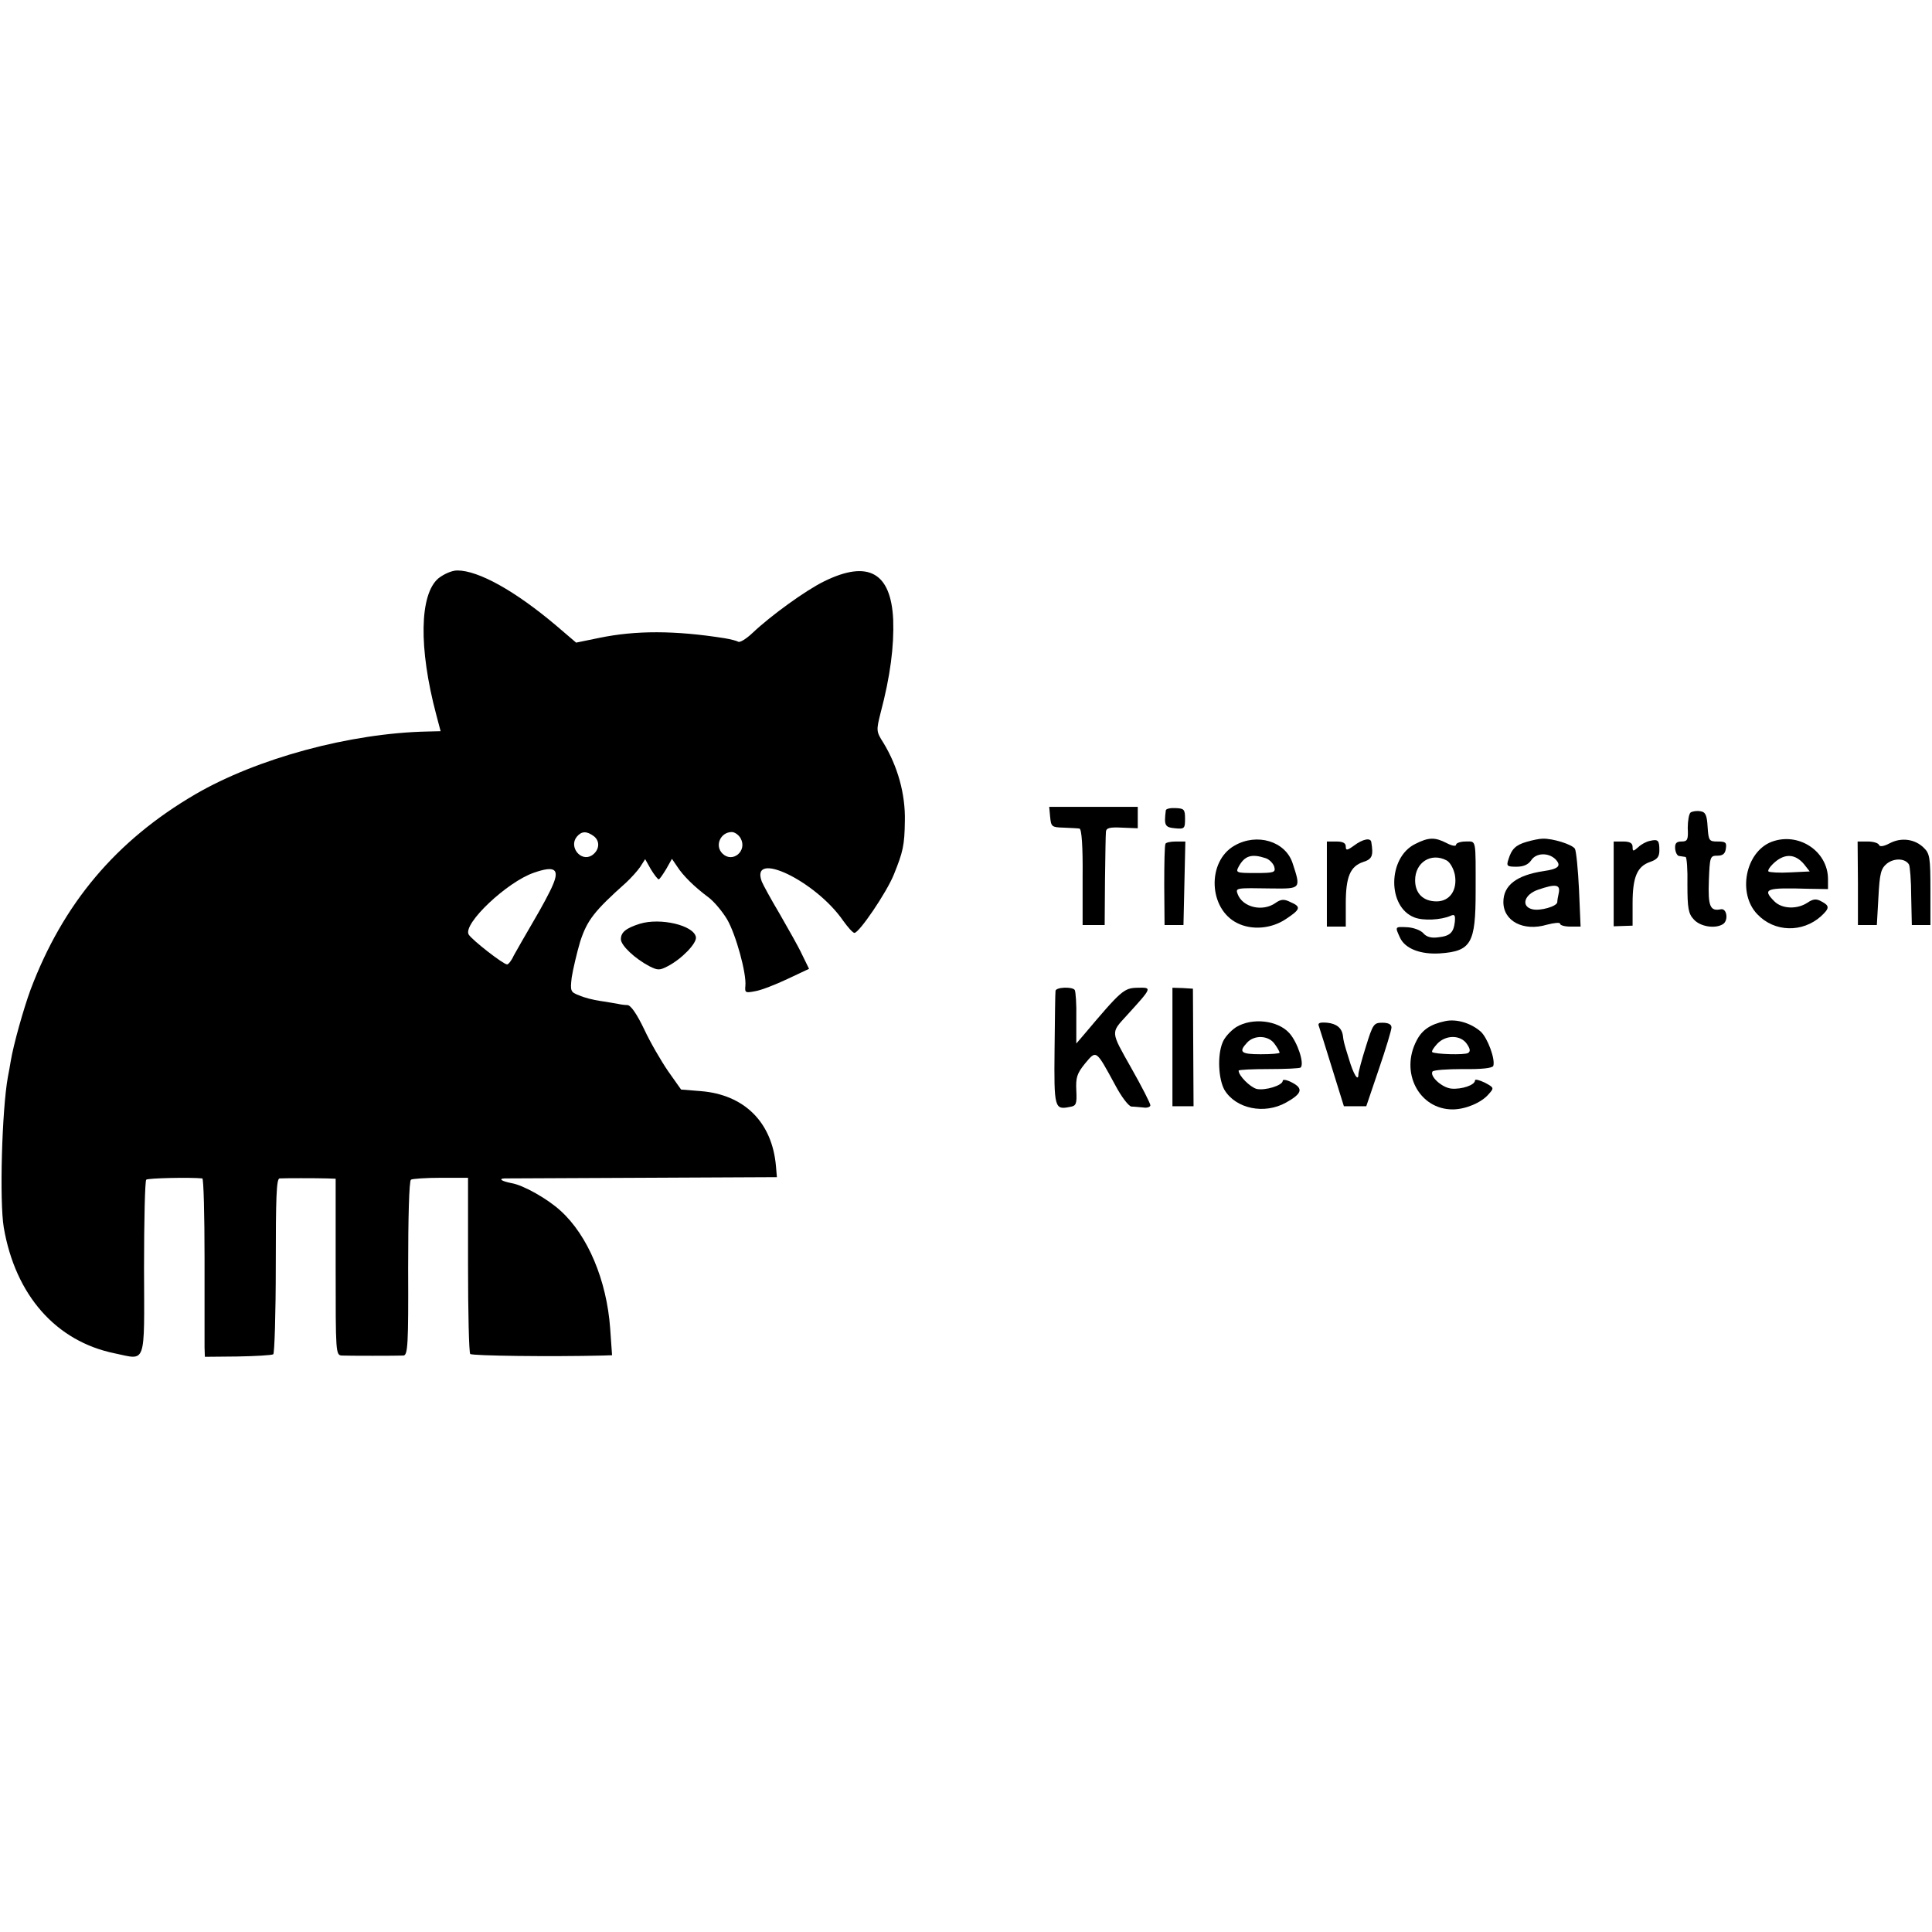 <?xml version="1.0" standalone="no"?>
<!DOCTYPE svg PUBLIC "-//W3C//DTD SVG 20010904//EN"
 "http://www.w3.org/TR/2001/REC-SVG-20010904/DTD/svg10.dtd">
<svg version="1.0" xmlns="http://www.w3.org/2000/svg"
 width="613pt" height="613pt" viewBox="0 0 613 613"
 preserveAspectRatio="xMidYMid meet">
<g transform="translate(0,613) scale(0.1,-0.1)"
fill="#000000" stroke="none">
<path d="M1391 4295 c-60 -51 -63 -221 -7 -432 l14 -53 -41 -1 c-246 -5 -541
-85 -737 -199 -252 -147 -420 -347 -523 -620 -22 -60 -54 -173 -63 -227 -2
-13 -6 -35 -9 -50 -19 -105 -27 -395 -13 -478 37 -215 166 -361 352 -399 101
-21 94 -43 93 270 0 151 3 277 7 281 5 5 139 8 178 4 4 -1 7 -115 7 -253 0
-139 0 -266 0 -283 l1 -30 104 1 c57 1 108 4 113 7 4 3 8 129 8 281 0 216 2
276 12 277 17 1 115 1 151 0 l27 -1 0 -280 c0 -273 0 -280 20 -281 22 -1 171
-1 195 0 14 1 16 35 15 277 0 158 3 278 9 281 5 3 48 6 95 6 l86 0 0 -276 c0
-151 3 -279 7 -283 6 -6 256 -9 421 -5 l29 1 -6 85 c-11 153 -71 295 -157 373
-41 38 -119 82 -156 88 -31 6 -43 14 -22 15 8 0 205 1 439 2 l425 2 -3 35
c-12 139 -100 227 -239 238 l-62 5 -41 58 c-22 32 -57 92 -76 133 -23 48 -42
76 -53 77 -9 0 -23 2 -31 4 -8 1 -33 6 -55 9 -22 3 -53 11 -68 18 -27 10 -28
14 -23 57 4 25 16 77 27 114 22 67 44 96 146 187 15 14 35 36 44 49 l16 25 18
-32 c11 -18 22 -32 25 -32 3 0 13 15 24 33 l18 32 17 -25 c18 -28 54 -64 100
-98 17 -13 43 -44 58 -69 28 -48 62 -172 58 -211 -2 -22 0 -23 31 -17 19 3 65
21 103 39 l68 32 -22 45 c-11 24 -44 82 -71 129 -28 47 -53 93 -57 103 -38
102 171 2 258 -124 15 -21 31 -39 36 -39 15 0 102 128 125 185 29 72 34 92 35
170 2 86 -23 174 -68 248 -23 36 -23 39 -9 95 31 117 43 212 40 296 -7 149
-79 190 -218 122 -58 -28 -170 -109 -228 -164 -20 -19 -41 -32 -46 -28 -5 3
-25 8 -43 11 -158 25 -282 25 -398 1 l-73 -15 -62 53 c-131 111 -248 176 -315
176 -17 0 -42 -11 -60 -25z m493 -818 c21 -16 18 -45 -6 -61 -35 -22 -74 27
-48 59 15 18 31 19 54 2z m466 -7 c22 -40 -26 -80 -58 -48 -25 25 -6 68 30 68
9 0 22 -9 28 -20z m-596 -148 c-8 -20 -36 -72 -62 -116 -26 -45 -54 -93 -62
-108 -7 -16 -17 -28 -21 -28 -12 0 -112 78 -122 95 -19 34 122 167 207 196 66
23 82 12 60 -39z"/>
<path d="M3332 3538 c3 -31 5 -33 43 -34 22 -1 45 -2 50 -3 7 -1 11 -56 10
-153 l0 -153 35 0 35 0 1 140 c1 77 2 147 3 156 1 12 12 15 51 13 l50 -2 0 34
0 34 -141 0 -140 0 3 -32z"/>
<path d="M3699 3559 c-6 -48 -3 -54 29 -57 30 -3 32 -1 32 30 0 30 -3 33 -30
34 -16 1 -30 -2 -31 -7z"/>
<path d="M5364 3552 c-5 -4 -9 -26 -9 -49 2 -38 -1 -43 -20 -43 -16 0 -21 -6
-20 -22 1 -13 7 -24 13 -24 7 -1 15 -2 20 -3 4 0 7 -40 6 -88 0 -74 3 -92 20
-110 20 -23 68 -31 93 -15 18 12 12 51 -7 47 -34 -7 -41 9 -38 91 3 76 4 79
27 79 17 0 25 6 27 23 3 19 -1 22 -26 22 -27 0 -29 2 -32 47 -2 37 -7 47 -23
49 -11 2 -25 0 -31 -4z"/>
<path d="M3917 3447 c-88 -50 -83 -201 9 -246 46 -23 108 -18 154 13 47 31 49
39 14 54 -20 10 -30 9 -47 -3 -41 -29 -104 -14 -120 28 -7 20 -8 20 110 18 91
-1 91 -1 64 81 -23 69 -113 96 -184 55z m99 -40 c12 -4 24 -17 27 -27 5 -18 0
-20 -59 -20 -61 0 -64 1 -54 20 19 35 41 42 86 27z"/>
<path d="M4296 3447 c-22 -16 -26 -16 -26 -3 0 11 -9 16 -30 16 l-30 0 0 -135
0 -135 30 0 30 0 0 73 c0 85 14 118 55 132 29 9 33 20 26 63 -2 15 -27 10 -55
-11z"/>
<path d="M4490 3452 c-87 -43 -89 -200 -2 -233 28 -11 84 -8 114 5 13 6 16 3
14 -19 -4 -34 -15 -45 -53 -49 -21 -3 -37 1 -47 13 -9 10 -32 18 -51 19 -40 2
-39 2 -23 -33 16 -35 65 -54 127 -50 99 7 113 32 113 196 0 171 3 159 -32 159
-16 0 -30 -5 -30 -10 0 -6 -13 -4 -30 5 -37 19 -57 19 -100 -3z m100 -52 c11
-6 22 -26 26 -45 9 -49 -16 -85 -58 -85 -42 0 -68 25 -68 67 0 57 51 89 100
63z"/>
<path d="M4844 3459 c-35 -10 -48 -23 -58 -56 -7 -21 -4 -23 26 -23 22 0 37 7
46 20 15 24 54 26 77 4 20 -21 11 -31 -38 -38 -85 -13 -127 -45 -127 -98 0
-61 64 -94 138 -72 23 6 42 8 42 3 0 -5 15 -9 33 -9 l32 0 -5 117 c-3 65 -9
123 -13 130 -9 14 -71 33 -102 32 -11 0 -34 -5 -51 -10z m102 -161 c-3 -13 -5
-26 -5 -31 -2 -13 -54 -28 -79 -22 -37 9 -26 47 18 62 55 19 71 17 66 -9z"/>
<path d="M5235 3462 c-11 -2 -28 -11 -37 -20 -16 -14 -18 -14 -18 1 0 12 -9
17 -30 17 l-30 0 0 -134 0 -135 30 1 30 1 0 71 c0 84 15 117 55 131 23 8 30
16 30 37 0 32 -4 36 -30 30z"/>
<path d="M5621 3459 c-83 -32 -109 -164 -45 -230 54 -57 143 -59 202 -6 27 25
28 33 1 47 -16 9 -26 8 -44 -4 -33 -22 -81 -20 -105 4 -40 40 -27 44 108 40
l62 -1 0 33 c-1 88 -94 149 -179 117z m103 -71 l18 -23 -62 -3 c-34 -2 -65 0
-69 3 -3 4 6 17 21 30 33 28 65 25 92 -7z"/>
<path d="M5995 3454 c-19 -10 -31 -11 -33 -5 -2 6 -18 11 -36 11 l-32 0 1
-132 0 -133 30 0 30 0 5 88 c4 77 8 91 27 107 23 18 58 17 70 -3 3 -5 7 -51 7
-101 l2 -91 29 0 30 0 0 112 c0 101 -2 115 -21 133 -28 28 -72 34 -109 14z"/>
<path d="M3698 3453 c-3 -5 -4 -64 -4 -133 l1 -125 30 0 30 0 3 133 3 132 -30
0 c-16 0 -31 -3 -33 -7z"/>
<path d="M2030 3199 c-44 -14 -60 -27 -60 -49 0 -20 45 -62 91 -86 26 -13 32
-13 57 0 45 23 94 74 90 93 -7 37 -112 62 -178 42z"/>
<path d="M3349 2986 c-1 -6 -2 -90 -3 -186 -2 -187 0 -192 49 -182 20 3 22 10
20 52 -2 41 2 54 28 86 36 43 34 44 95 -68 20 -38 43 -68 52 -69 8 0 25 -2 38
-3 12 -2 22 2 22 7 0 6 -27 59 -61 119 -66 117 -65 110 -14 166 82 90 81 89
34 88 -43 -1 -51 -8 -170 -149 l-24 -28 0 81 c1 44 -2 84 -5 89 -8 11 -60 9
-61 -3z"/>
<path d="M3720 2808 l0 -188 33 0 34 0 -1 187 -1 186 -32 2 -33 1 0 -188z"/>
<path d="M4585 2890 c-47 -10 -73 -28 -90 -61 -54 -102 8 -219 114 -219 40 0
91 21 114 48 18 20 18 21 -12 37 -17 8 -31 12 -31 7 0 -15 -43 -29 -75 -26
-30 3 -69 39 -60 54 3 5 47 8 97 8 59 -1 93 3 96 10 7 21 -18 89 -40 109 -31
27 -77 41 -113 33z m69 -72 c11 -16 12 -24 4 -29 -11 -7 -106 -4 -114 3 -2 3
5 14 16 26 27 29 74 29 94 0z"/>
<path d="M3922 2871 c-18 -12 -37 -33 -43 -49 -17 -41 -13 -116 6 -150 36 -60
127 -79 196 -40 50 28 55 44 19 63 -17 9 -30 11 -30 6 0 -15 -56 -32 -83 -26
-21 6 -57 42 -57 58 0 3 43 5 96 5 52 0 98 2 101 5 12 13 -10 80 -36 109 -37
41 -118 50 -169 19z m122 -53 c9 -12 16 -25 16 -28 0 -3 -27 -5 -60 -5 -63 0
-71 7 -43 37 23 25 68 23 87 -4z"/>
<path d="M4185 2873 c3 -9 22 -69 42 -134 l37 -119 35 0 36 0 40 118 c22 64
40 124 40 132 0 10 -10 15 -29 15 -27 0 -30 -4 -52 -75 -13 -41 -24 -82 -24
-89 0 -25 -16 1 -30 49 -17 54 -17 57 -19 73 -3 25 -20 39 -50 42 -25 2 -31
-1 -26 -12z"/>
</g>
</svg>
